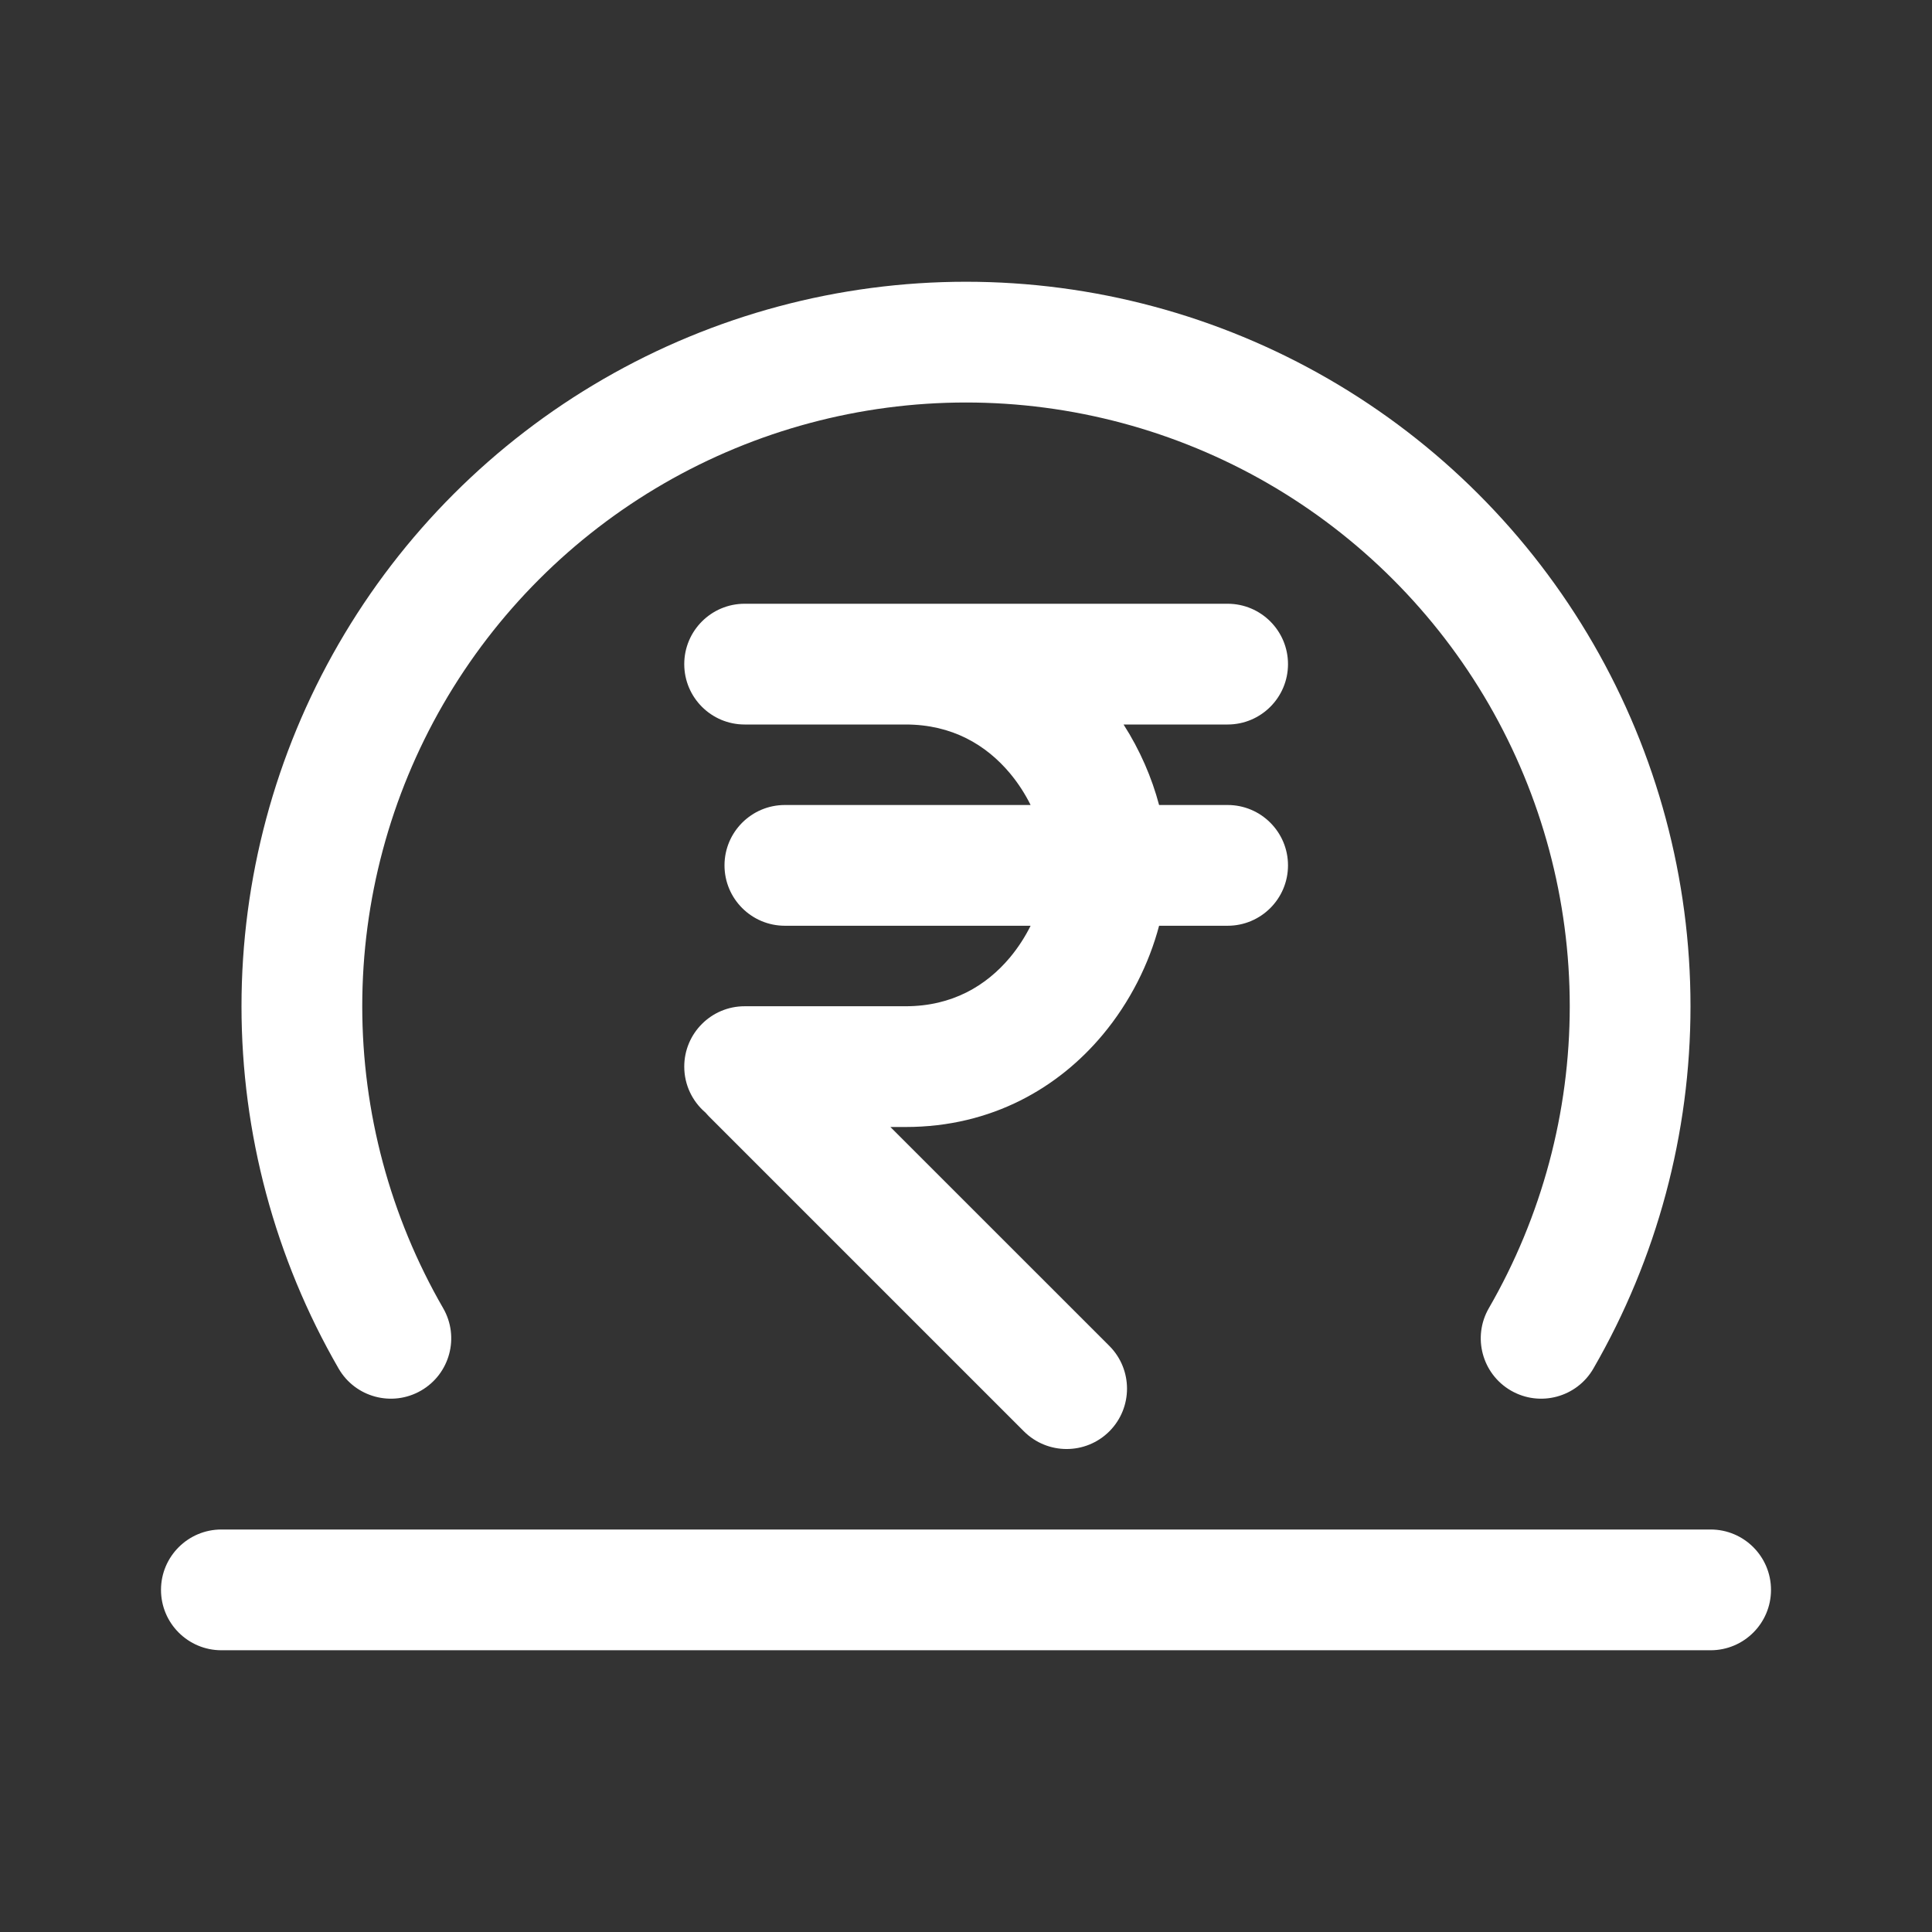 <svg width="36" height="36" viewBox="0 0 36 36" fill="none" xmlns="http://www.w3.org/2000/svg">
<rect x="0" y="0" width="36" height="36" fill="#333333" stroke="none"/>
<path fill-rule="evenodd" clip-rule="evenodd" d="M11.25 7.059C13.302 5.874 15.63 5.25 18 5.25C20.37 5.25 22.698 5.874 24.75 7.059C26.802 8.244 28.506 9.948 29.691 12C30.876 14.052 31.5 16.38 31.5 18.75C31.5 21.12 30.876 23.448 29.691 25.5C29.381 26.038 28.693 26.222 28.155 25.912C27.616 25.601 27.432 24.913 27.743 24.375C28.73 22.665 29.25 20.725 29.25 18.75C29.25 16.775 28.73 14.835 27.743 13.125C26.755 11.415 25.335 9.995 23.625 9.007C21.915 8.02 19.975 7.5 18 7.5C16.025 7.5 14.085 8.02 12.375 9.007C10.665 9.995 9.245 11.415 8.257 13.125C7.27 14.835 6.75 16.775 6.75 18.75C6.75 20.725 7.27 22.665 8.257 24.375C8.568 24.913 8.384 25.601 7.845 25.912C7.307 26.222 6.619 26.038 6.309 25.5C5.124 23.448 4.5 21.12 4.5 18.75C4.5 16.38 5.124 14.052 6.309 12C7.494 9.948 9.198 8.244 11.25 7.059ZM3 29.625C3 29.004 3.504 28.5 4.125 28.5H31.875C32.496 28.5 33 29.004 33 29.625C33 30.246 32.496 30.75 31.875 30.75H4.125C3.504 30.75 3 30.246 3 29.625ZM13.875 11.25C13.254 11.25 12.75 11.754 12.75 12.375C12.75 12.996 13.254 13.5 13.875 13.5H16.875C17.741 13.5 18.376 13.88 18.819 14.409C18.975 14.596 19.103 14.797 19.204 15H14.625C14.004 15 13.5 15.504 13.5 16.125C13.5 16.746 14.004 17.25 14.625 17.25H19.204C19.103 17.453 18.975 17.654 18.819 17.841C18.376 18.37 17.741 18.75 16.875 18.75H13.875C13.254 18.75 12.75 19.254 12.75 19.875C12.75 20.217 12.903 20.524 13.144 20.73C13.163 20.753 13.183 20.774 13.204 20.796L19.079 26.671C19.519 27.11 20.231 27.11 20.671 26.671C21.11 26.231 21.11 25.519 20.671 25.079L16.591 21H16.875C18.494 21 19.734 20.255 20.545 19.284C21.056 18.673 21.411 17.958 21.598 17.25H22.875C23.496 17.25 24 16.746 24 16.125C24 15.504 23.496 15 22.875 15H21.598C21.463 14.49 21.241 13.976 20.936 13.5H22.875C23.496 13.5 24 12.996 24 12.375C24 11.754 23.496 11.25 22.875 11.25H13.875Z" fill="white"/>
</svg>
